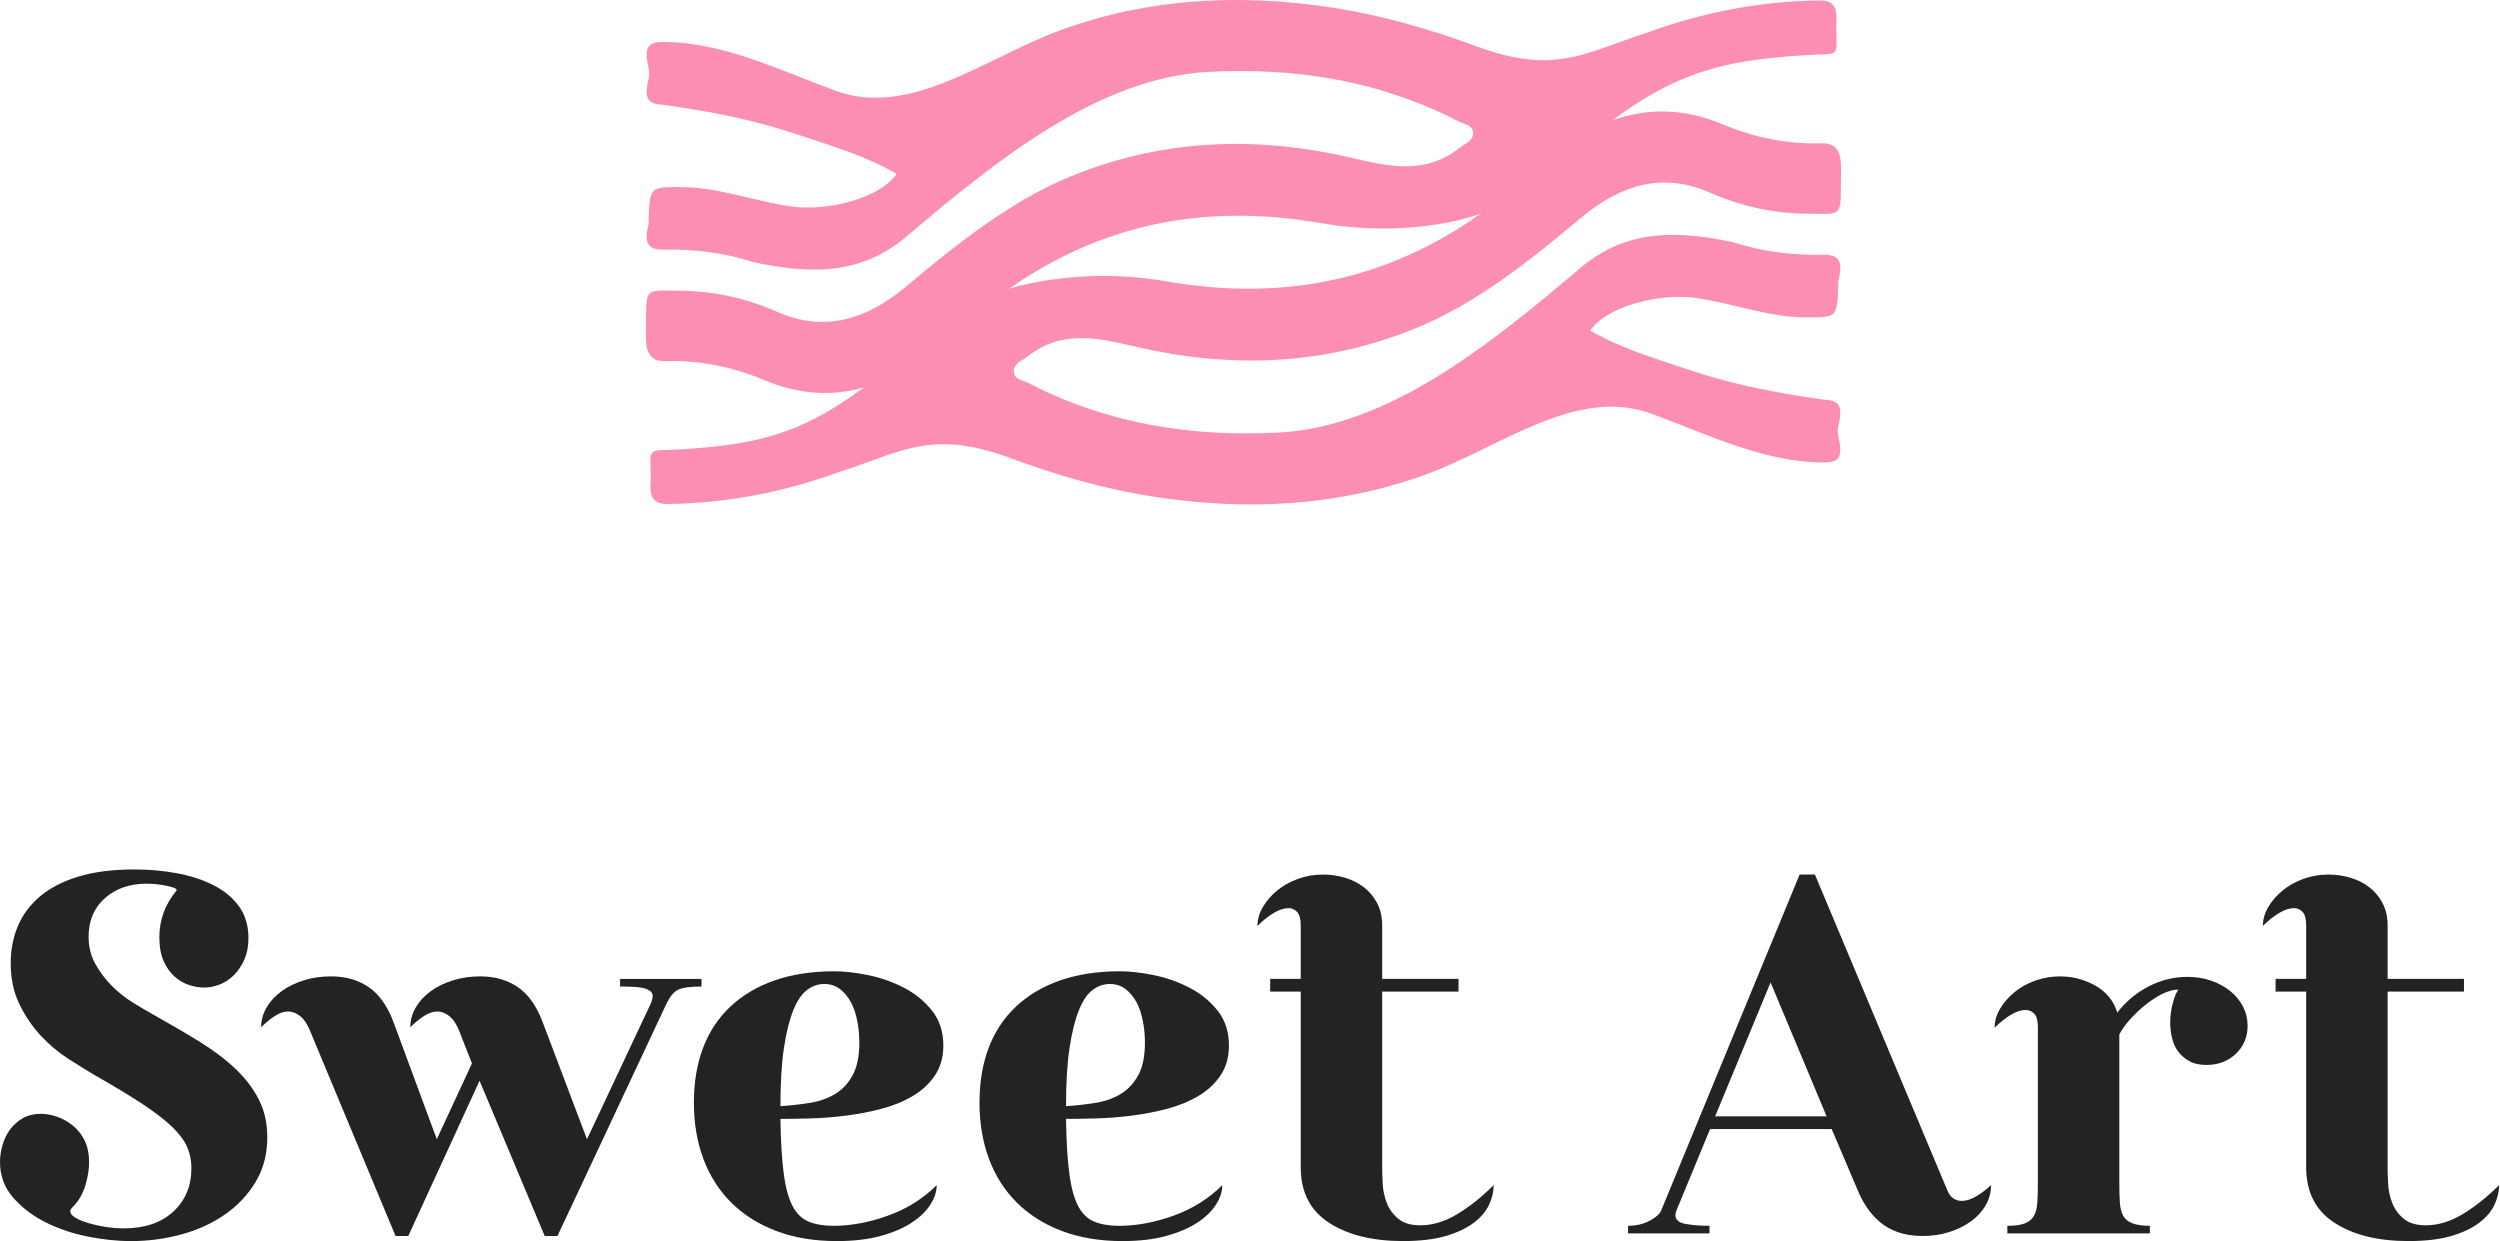 <svg width="143" height="71" viewBox="0 0 143 71" fill="none" xmlns="http://www.w3.org/2000/svg">
<path d="M51.291 9.943C49.455 8.899 47.738 8.404 45.719 7.726C42.71 6.718 40.272 6.334 37.959 5.998C37.246 5.951 36.812 5.824 37.057 4.695C37.157 4.229 37.157 4.142 37.057 3.675C36.809 2.527 37.265 2.402 37.97 2.402C41.295 2.402 44.557 3.99 47.735 5.172C52.1 6.796 56.378 3.274 60.731 1.701C65.801 -0.131 70.977 -0.364 76.214 0.436C78.995 0.86 81.74 1.648 84.374 2.622C88.936 4.314 90.529 3.065 94.25 1.857C97.446 0.688 100.697 0.074 104.019 0.027C104.767 0.013 105.131 0.299 105.036 1.305C105.021 1.472 105.03 1.643 105.036 1.809C105.076 3.325 105.176 3.039 103.32 3.151C97.666 3.496 94.709 4.375 88.841 9.704C86.545 11.79 83.978 12.858 80.026 13.052C78.66 13.118 76.981 13.016 75.638 12.777C68.52 11.515 61.851 12.887 55.737 18.048C53.962 19.546 52.21 21.183 50.112 21.945C47.966 22.724 45.859 22.644 43.722 21.744C41.905 20.977 40.008 20.598 38.084 20.657C37.241 20.685 36.926 20.23 36.945 19.158C36.989 16.343 36.71 16.614 38.938 16.633C40.831 16.649 42.669 17.051 44.459 17.839C47.119 19.012 49.529 18.319 51.846 16.375C54.809 13.893 57.825 11.496 61.22 10.1C66.485 7.936 71.853 7.764 77.25 9.014C79.387 9.507 81.466 10.039 83.47 8.467C83.769 8.23 84.252 8.069 84.262 7.654C84.275 7.131 83.756 7.114 83.436 6.949C78.845 4.572 74.043 3.863 69.149 4.109C62.889 4.424 57.092 9.083 51.861 13.522C49.157 15.814 46.225 15.643 43.154 15.009C41.456 14.459 39.745 14.245 37.993 14.283C37.189 14.3 36.797 14.027 37.078 12.906C37.114 12.751 37.093 13.048 37.097 12.879C37.15 10.668 37.15 10.716 38.826 10.699C40.984 10.676 43.029 11.476 45.162 11.797C47.377 12.131 50.37 11.309 51.291 9.943Z" fill="#FD8EB3"/>
<path d="M90.963 18.911C92.799 19.955 94.516 20.45 96.535 21.128C99.544 22.136 101.982 22.52 104.295 22.856C105.008 22.903 105.441 23.03 105.197 24.159C105.097 24.625 105.097 24.712 105.197 25.178C105.445 26.327 104.989 26.452 104.284 26.452C100.959 26.452 97.697 24.864 94.519 23.682C90.154 22.056 85.876 25.58 81.522 27.153C76.453 28.985 71.277 29.218 66.04 28.418C63.259 27.994 60.514 27.206 57.88 26.232C53.318 24.54 51.725 25.789 48.004 26.997C44.807 28.166 41.556 28.78 38.235 28.828C37.487 28.841 37.123 28.555 37.218 27.549C37.233 27.382 37.224 27.211 37.218 27.045C37.178 25.529 37.078 25.815 38.934 25.703C44.588 25.358 47.2 24.43 53.066 19.101C55.362 17.015 58.278 15.995 62.228 15.802C63.594 15.736 65.273 15.838 66.616 16.077C73.734 17.339 80.403 15.967 86.517 10.806C88.292 9.308 90.044 7.671 92.142 6.909C94.288 6.13 96.395 6.21 98.532 7.11C100.349 7.877 102.245 8.256 104.17 8.197C105.013 8.169 105.328 8.624 105.309 9.696C105.265 12.511 105.544 12.241 103.316 12.222C101.423 12.204 99.585 11.801 97.795 11.015C95.135 9.842 92.725 10.535 90.408 12.479C87.445 14.961 84.429 17.358 81.034 18.754C75.769 20.918 70.401 21.09 65.004 19.84C62.867 19.347 60.788 18.815 58.784 20.387C58.484 20.624 58.001 20.785 57.992 21.2C57.979 21.723 58.498 21.74 58.818 21.905C63.408 24.282 68.211 24.991 73.105 24.745C79.365 24.43 85.162 19.773 90.393 15.332C93.096 13.04 96.029 13.21 99.1 13.845C100.798 14.395 102.509 14.609 104.261 14.571C105.064 14.554 105.459 14.829 105.178 15.948C105.14 16.102 105.161 15.806 105.159 15.975C105.104 18.186 105.104 18.138 103.428 18.155C101.27 18.178 99.225 17.378 97.092 17.056C94.877 16.723 91.884 17.545 90.963 18.911Z" fill="#FD8EB3"/>
<path d="M7.076 70.262C8.279 70.262 9.227 69.942 9.916 69.302C10.604 68.659 10.949 67.835 10.949 66.827C10.949 66.399 10.871 66.001 10.718 65.632C10.56 65.264 10.278 64.88 9.873 64.482C9.463 64.084 8.901 63.648 8.183 63.171C7.465 62.695 6.542 62.138 5.417 61.498C4.988 61.246 4.494 60.939 3.931 60.579C3.369 60.221 2.844 59.785 2.359 59.27C1.874 58.755 1.461 58.152 1.122 57.464C0.781 56.775 0.612 55.985 0.612 55.09C0.612 54.335 0.748 53.63 1.019 52.98C1.29 52.33 1.713 51.762 2.285 51.277C2.859 50.792 3.592 50.413 4.484 50.14C5.377 49.869 6.445 49.733 7.688 49.733C8.543 49.733 9.357 49.806 10.134 49.952C10.909 50.096 11.604 50.326 12.216 50.636C12.828 50.947 13.313 51.349 13.671 51.843C14.031 52.34 14.211 52.946 14.211 53.664C14.211 54.13 14.132 54.537 13.978 54.886C13.823 55.236 13.624 55.532 13.381 55.774C13.137 56.019 12.866 56.197 12.565 56.314C12.264 56.43 11.959 56.489 11.648 56.489C11.396 56.489 11.119 56.439 10.818 56.343C10.517 56.246 10.24 56.085 9.988 55.862C9.736 55.64 9.526 55.343 9.361 54.973C9.196 54.605 9.115 54.149 9.115 53.607C9.115 52.616 9.444 51.722 10.106 50.926C10.106 50.869 10.051 50.82 9.945 50.78C9.839 50.742 9.696 50.705 9.522 50.665C9.348 50.627 9.158 50.597 8.956 50.578C8.751 50.559 8.562 50.547 8.387 50.547C7.415 50.547 6.62 50.824 5.998 51.379C5.377 51.93 5.068 52.664 5.068 53.577C5.068 54.158 5.197 54.683 5.46 55.149C5.722 55.615 6.038 56.032 6.407 56.402C6.775 56.769 7.173 57.086 7.601 57.347C8.027 57.61 8.397 57.828 8.707 58.002C9.715 58.565 10.629 59.099 11.445 59.605C12.26 60.109 12.947 60.634 13.512 61.178C14.075 61.72 14.511 62.303 14.821 62.925C15.132 63.546 15.289 64.255 15.289 65.05C15.289 66.02 15.064 66.875 14.618 67.612C14.171 68.351 13.584 68.972 12.857 69.476C12.129 69.98 11.299 70.359 10.367 70.611C9.435 70.863 8.484 70.99 7.512 70.99C6.678 70.99 5.818 70.897 4.935 70.715C4.052 70.529 3.247 70.249 2.518 69.87C1.79 69.491 1.19 69.019 0.714 68.457C0.239 67.894 0 67.233 0 66.477C0 66.147 0.049 65.818 0.146 65.488C0.243 65.156 0.388 64.861 0.582 64.599C0.777 64.336 1.019 64.124 1.311 63.957C1.603 63.792 1.942 63.711 2.33 63.711C2.62 63.711 2.927 63.764 3.247 63.872C3.567 63.978 3.867 64.143 4.149 64.366C4.431 64.59 4.659 64.876 4.835 65.225C5.009 65.573 5.096 66.001 5.096 66.505C5.096 66.894 5.024 67.331 4.879 67.816C4.733 68.301 4.484 68.718 4.136 69.069C4.056 69.146 4.018 69.215 4.018 69.271C4.018 69.408 4.115 69.535 4.31 69.65C4.503 69.768 4.746 69.87 5.038 69.955C5.329 70.043 5.653 70.116 6.013 70.175C6.371 70.232 6.726 70.262 7.076 70.262Z" fill="#232324"/>
<path d="M18.928 55.848C19.762 55.848 20.482 56.051 21.082 56.46C21.685 56.867 22.16 57.538 22.509 58.468L24.985 65.165L26.995 60.827L26.266 58.964C26.11 58.576 25.921 58.294 25.697 58.119C25.476 57.945 25.246 57.856 25.013 57.856C24.78 57.856 24.534 57.939 24.271 58.104C24.009 58.269 23.742 58.489 23.469 58.76C23.469 58.352 23.577 57.97 23.791 57.61C24.005 57.252 24.295 56.939 24.665 56.678C25.032 56.416 25.455 56.212 25.93 56.068C26.406 55.922 26.916 55.848 27.461 55.848C28.295 55.848 29.013 56.051 29.615 56.46C30.216 56.867 30.693 57.538 31.042 58.468L33.575 65.165L37.216 57.42C37.292 57.246 37.332 57.091 37.332 56.954C37.332 56.839 37.273 56.74 37.156 56.663C37.04 56.587 36.9 56.532 36.735 56.503C36.57 56.473 36.394 56.454 36.21 56.445C36.025 56.435 35.856 56.429 35.701 56.429H35.468V55.994H40.126V56.429C39.467 56.429 39.014 56.494 38.772 56.619C38.529 56.746 38.311 57.011 38.118 57.42L31.887 70.698H31.157L27.431 61.818L23.354 70.698H22.626L17.734 58.964C17.577 58.576 17.39 58.294 17.166 58.119C16.942 57.945 16.715 57.856 16.482 57.856C16.249 57.856 16.001 57.939 15.739 58.104C15.476 58.269 15.211 58.489 14.938 58.76C14.938 58.352 15.044 57.97 15.258 57.61C15.472 57.252 15.764 56.939 16.132 56.678C16.501 56.416 16.924 56.212 17.399 56.068C17.875 55.922 18.384 55.848 18.928 55.848Z" fill="#232324"/>
<path d="M47.873 70.99C46.573 70.99 45.412 70.797 44.393 70.408C43.373 70.02 42.515 69.476 41.816 68.777C41.117 68.078 40.589 67.243 40.228 66.273C39.868 65.302 39.69 64.234 39.69 63.069C39.69 61.906 39.867 60.862 40.215 59.939C40.564 59.016 41.083 58.232 41.773 57.58C42.462 56.93 43.307 56.43 44.306 56.08C45.306 55.731 46.447 55.557 47.727 55.557C48.29 55.557 48.93 55.629 49.648 55.775C50.366 55.921 51.047 56.159 51.687 56.489C52.329 56.819 52.867 57.254 53.303 57.798C53.741 58.342 53.959 59.013 53.959 59.808C53.959 60.469 53.799 61.036 53.479 61.511C53.159 61.987 52.736 62.381 52.212 62.69C51.687 63.002 51.096 63.245 50.437 63.419C49.775 63.594 49.101 63.724 48.411 63.812C47.723 63.899 47.049 63.954 46.388 63.972C45.728 63.992 45.147 64.001 44.641 64.001C44.66 65.284 44.724 66.326 44.83 67.133C44.937 67.938 45.107 68.559 45.34 68.995C45.573 69.433 45.884 69.728 46.27 69.884C46.659 70.039 47.125 70.117 47.67 70.117C48.678 70.117 49.722 69.923 50.8 69.533C51.876 69.145 52.805 68.563 53.58 67.788C53.58 68.156 53.458 68.529 53.216 68.908C52.973 69.287 52.615 69.632 52.14 69.942C51.662 70.253 51.071 70.505 50.363 70.698C49.654 70.893 48.824 70.99 47.873 70.99ZM44.641 63.273C45.223 63.236 45.785 63.171 46.329 63.084C46.873 62.997 47.354 62.826 47.771 62.574C48.188 62.322 48.523 61.962 48.775 61.496C49.027 61.03 49.154 60.411 49.154 59.634C49.154 59.225 49.116 58.817 49.038 58.41C48.961 58.003 48.839 57.643 48.675 57.334C48.508 57.021 48.299 56.769 48.047 56.576C47.795 56.383 47.494 56.284 47.146 56.284C46.795 56.284 46.469 56.396 46.17 56.62C45.869 56.841 45.605 57.226 45.384 57.77C45.16 58.313 44.98 59.032 44.844 59.924C44.709 60.818 44.641 61.934 44.641 63.273Z" fill="#232324"/>
<path d="M64.209 70.99C62.908 70.99 61.748 70.797 60.729 70.408C59.71 70.02 58.852 69.476 58.152 68.777C57.453 68.078 56.923 67.243 56.565 66.273C56.205 65.302 56.027 64.234 56.027 63.069C56.027 61.906 56.203 60.862 56.551 59.939C56.9 59.016 57.419 58.232 58.109 57.58C58.798 56.93 59.642 56.43 60.642 56.08C61.642 55.731 62.783 55.557 64.064 55.557C64.626 55.557 65.266 55.629 65.985 55.775C66.703 55.921 67.383 56.159 68.023 56.489C68.665 56.819 69.203 57.254 69.639 57.798C70.077 58.342 70.295 59.013 70.295 59.808C70.295 60.469 70.136 61.036 69.815 61.511C69.495 61.987 69.073 62.381 68.548 62.69C68.023 63.002 67.43 63.245 66.773 63.419C66.112 63.594 65.437 63.724 64.747 63.812C64.06 63.899 63.383 63.954 62.724 63.972C62.065 63.992 61.481 64.001 60.977 64.001C60.996 65.284 61.059 66.326 61.167 67.133C61.273 67.938 61.443 68.559 61.676 68.995C61.907 69.433 62.22 69.728 62.606 69.884C62.995 70.039 63.461 70.117 64.007 70.117C65.014 70.117 66.058 69.923 67.135 69.533C68.213 69.145 69.139 68.563 69.916 67.788C69.916 68.156 69.794 68.529 69.552 68.908C69.309 69.287 68.951 69.632 68.476 69.942C67.999 70.253 67.407 70.505 66.699 70.698C65.99 70.893 65.16 70.99 64.209 70.99ZM60.977 63.273C61.559 63.236 62.121 63.171 62.665 63.084C63.209 62.997 63.69 62.826 64.107 62.574C64.524 62.322 64.859 61.962 65.111 61.496C65.363 61.03 65.49 60.411 65.49 59.634C65.49 59.225 65.452 58.817 65.373 58.41C65.297 58.003 65.176 57.643 65.011 57.334C64.844 57.021 64.636 56.769 64.384 56.576C64.132 56.383 63.83 56.284 63.482 56.284C63.131 56.284 62.806 56.396 62.506 56.62C62.203 56.841 61.941 57.226 61.72 57.77C61.496 58.313 61.316 59.032 61.18 59.924C61.045 60.818 60.977 61.934 60.977 63.273Z" fill="#232324"/>
<path d="M75.683 50.024C76.09 50.024 76.497 50.083 76.906 50.198C77.314 50.316 77.677 50.495 77.998 50.738C78.318 50.98 78.576 51.285 78.769 51.655C78.964 52.023 79.061 52.451 79.061 52.936V55.993H83.428V56.721H79.061V66.768C79.061 67.02 79.07 67.335 79.091 67.713C79.108 68.092 79.188 68.456 79.324 68.807C79.458 69.155 79.676 69.456 79.978 69.708C80.279 69.962 80.701 70.087 81.245 70.087C81.944 70.087 82.647 69.875 83.356 69.447C84.064 69.021 84.758 68.466 85.438 67.787C85.438 68.157 85.351 68.528 85.176 68.907C85 69.286 84.71 69.633 84.301 69.941C83.895 70.252 83.359 70.504 82.7 70.699C82.041 70.892 81.226 70.989 80.254 70.989C78.507 70.989 77.096 70.641 76.018 69.941C74.94 69.242 74.402 68.185 74.402 66.768V56.721H72.653V55.993H74.402V52.936C74.402 52.568 74.332 52.31 74.197 52.165C74.061 52.019 73.896 51.945 73.703 51.945C73.451 51.945 73.168 52.04 72.858 52.221C72.547 52.407 72.236 52.655 71.926 52.964C71.926 52.597 72.028 52.237 72.231 51.888C72.435 51.538 72.706 51.223 73.047 50.941C73.388 50.66 73.784 50.437 74.241 50.272C74.697 50.107 75.177 50.024 75.683 50.024Z" fill="#232324"/>
<path d="M97.784 70.116V70.552H93.126V70.116C93.592 70.116 94.003 70.02 94.363 69.825C94.721 69.631 94.941 69.438 95.018 69.243L102.938 50.023H103.813L111.384 68.078C111.48 68.311 111.601 68.47 111.747 68.559C111.893 68.646 112.043 68.69 112.198 68.69C112.49 68.69 112.795 68.588 113.115 68.385C113.435 68.18 113.693 67.981 113.888 67.786C113.888 68.214 113.78 68.606 113.568 68.966C113.354 69.326 113.066 69.631 112.708 69.883C112.348 70.137 111.937 70.336 111.471 70.48C111.005 70.626 110.51 70.698 109.985 70.698C109.442 70.698 108.966 70.626 108.559 70.48C108.151 70.336 107.801 70.137 107.511 69.883C107.219 69.631 106.971 69.349 106.768 69.038C106.564 68.728 106.393 68.407 106.259 68.078L104.773 64.584H97.815L95.892 69.243C95.852 69.359 95.833 69.448 95.833 69.504C95.833 69.777 96.037 69.948 96.445 70.014C96.852 70.084 97.299 70.116 97.784 70.116ZM98.105 63.855H104.482L101.278 56.197L98.105 63.855Z" fill="#232324"/>
<path d="M115.867 57.77C115.615 57.77 115.333 57.862 115.022 58.046C114.714 58.232 114.401 58.478 114.092 58.789C114.092 58.419 114.193 58.061 114.397 57.711C114.6 57.362 114.873 57.046 115.212 56.766C115.551 56.483 115.951 56.26 116.405 56.095C116.862 55.932 117.343 55.849 117.847 55.849C118.546 55.849 119.211 56.023 119.842 56.371C120.473 56.722 120.896 57.235 121.108 57.916C121.614 57.275 122.216 56.775 122.913 56.417C123.612 56.057 124.351 55.877 125.128 55.877C125.613 55.877 126.064 55.951 126.481 56.095C126.9 56.241 127.263 56.44 127.574 56.692C127.885 56.946 128.127 57.241 128.302 57.58C128.476 57.919 128.563 58.285 128.563 58.672C128.563 59.314 128.339 59.848 127.894 60.274C127.447 60.701 126.884 60.915 126.204 60.915C125.816 60.915 125.492 60.843 125.23 60.697C124.967 60.551 124.753 60.367 124.59 60.144C124.423 59.92 124.306 59.662 124.24 59.373C124.171 59.081 124.137 58.789 124.137 58.497C124.137 58.109 124.187 57.737 124.283 57.377C124.38 57.017 124.486 56.76 124.603 56.606C124.332 56.606 124.035 56.682 123.715 56.837C123.395 56.993 123.074 57.197 122.754 57.45C122.434 57.702 122.138 57.98 121.866 58.279C121.593 58.581 121.381 58.876 121.225 59.168V67.642C121.225 68.069 121.235 68.442 121.254 68.762C121.275 69.082 121.337 69.34 121.443 69.535C121.549 69.728 121.725 69.874 121.968 69.971C122.21 70.067 122.546 70.117 122.974 70.117V70.552H114.82V70.117C115.265 70.117 115.606 70.067 115.837 69.971C116.07 69.874 116.241 69.728 116.349 69.535C116.455 69.34 116.517 69.082 116.536 68.762C116.555 68.442 116.567 68.069 116.567 67.642V58.761C116.567 58.391 116.498 58.133 116.364 57.989C116.226 57.844 116.061 57.77 115.867 57.77Z" fill="#232324"/>
<path d="M133.194 50.024C133.601 50.024 134.008 50.083 134.418 50.198C134.825 50.316 135.189 50.495 135.509 50.738C135.829 50.98 136.087 51.285 136.28 51.655C136.475 52.023 136.572 52.451 136.572 52.936V55.993H140.939V56.721H136.572V66.768C136.572 67.02 136.581 67.335 136.6 67.713C136.621 68.092 136.699 68.456 136.835 68.807C136.97 69.155 137.187 69.456 137.489 69.708C137.79 69.962 138.212 70.087 138.756 70.087C139.455 70.087 140.158 69.875 140.867 69.447C141.575 69.021 142.269 68.466 142.949 67.787C142.949 68.157 142.862 68.528 142.687 68.907C142.511 69.286 142.221 69.633 141.812 69.941C141.407 70.252 140.871 70.504 140.211 70.699C139.552 70.892 138.737 70.989 137.765 70.989C136.019 70.989 134.607 70.641 133.529 69.941C132.451 69.242 131.913 68.185 131.913 66.768V56.721H130.164V55.993H131.913V52.936C131.913 52.568 131.843 52.31 131.708 52.165C131.572 52.019 131.407 51.945 131.214 51.945C130.962 51.945 130.68 52.04 130.369 52.221C130.058 52.407 129.747 52.655 129.437 52.964C129.437 52.597 129.539 52.237 129.742 51.888C129.946 51.538 130.217 51.223 130.558 50.941C130.899 50.66 131.295 50.437 131.752 50.272C132.209 50.107 132.688 50.024 133.194 50.024Z" fill="#232324"/>
</svg>
